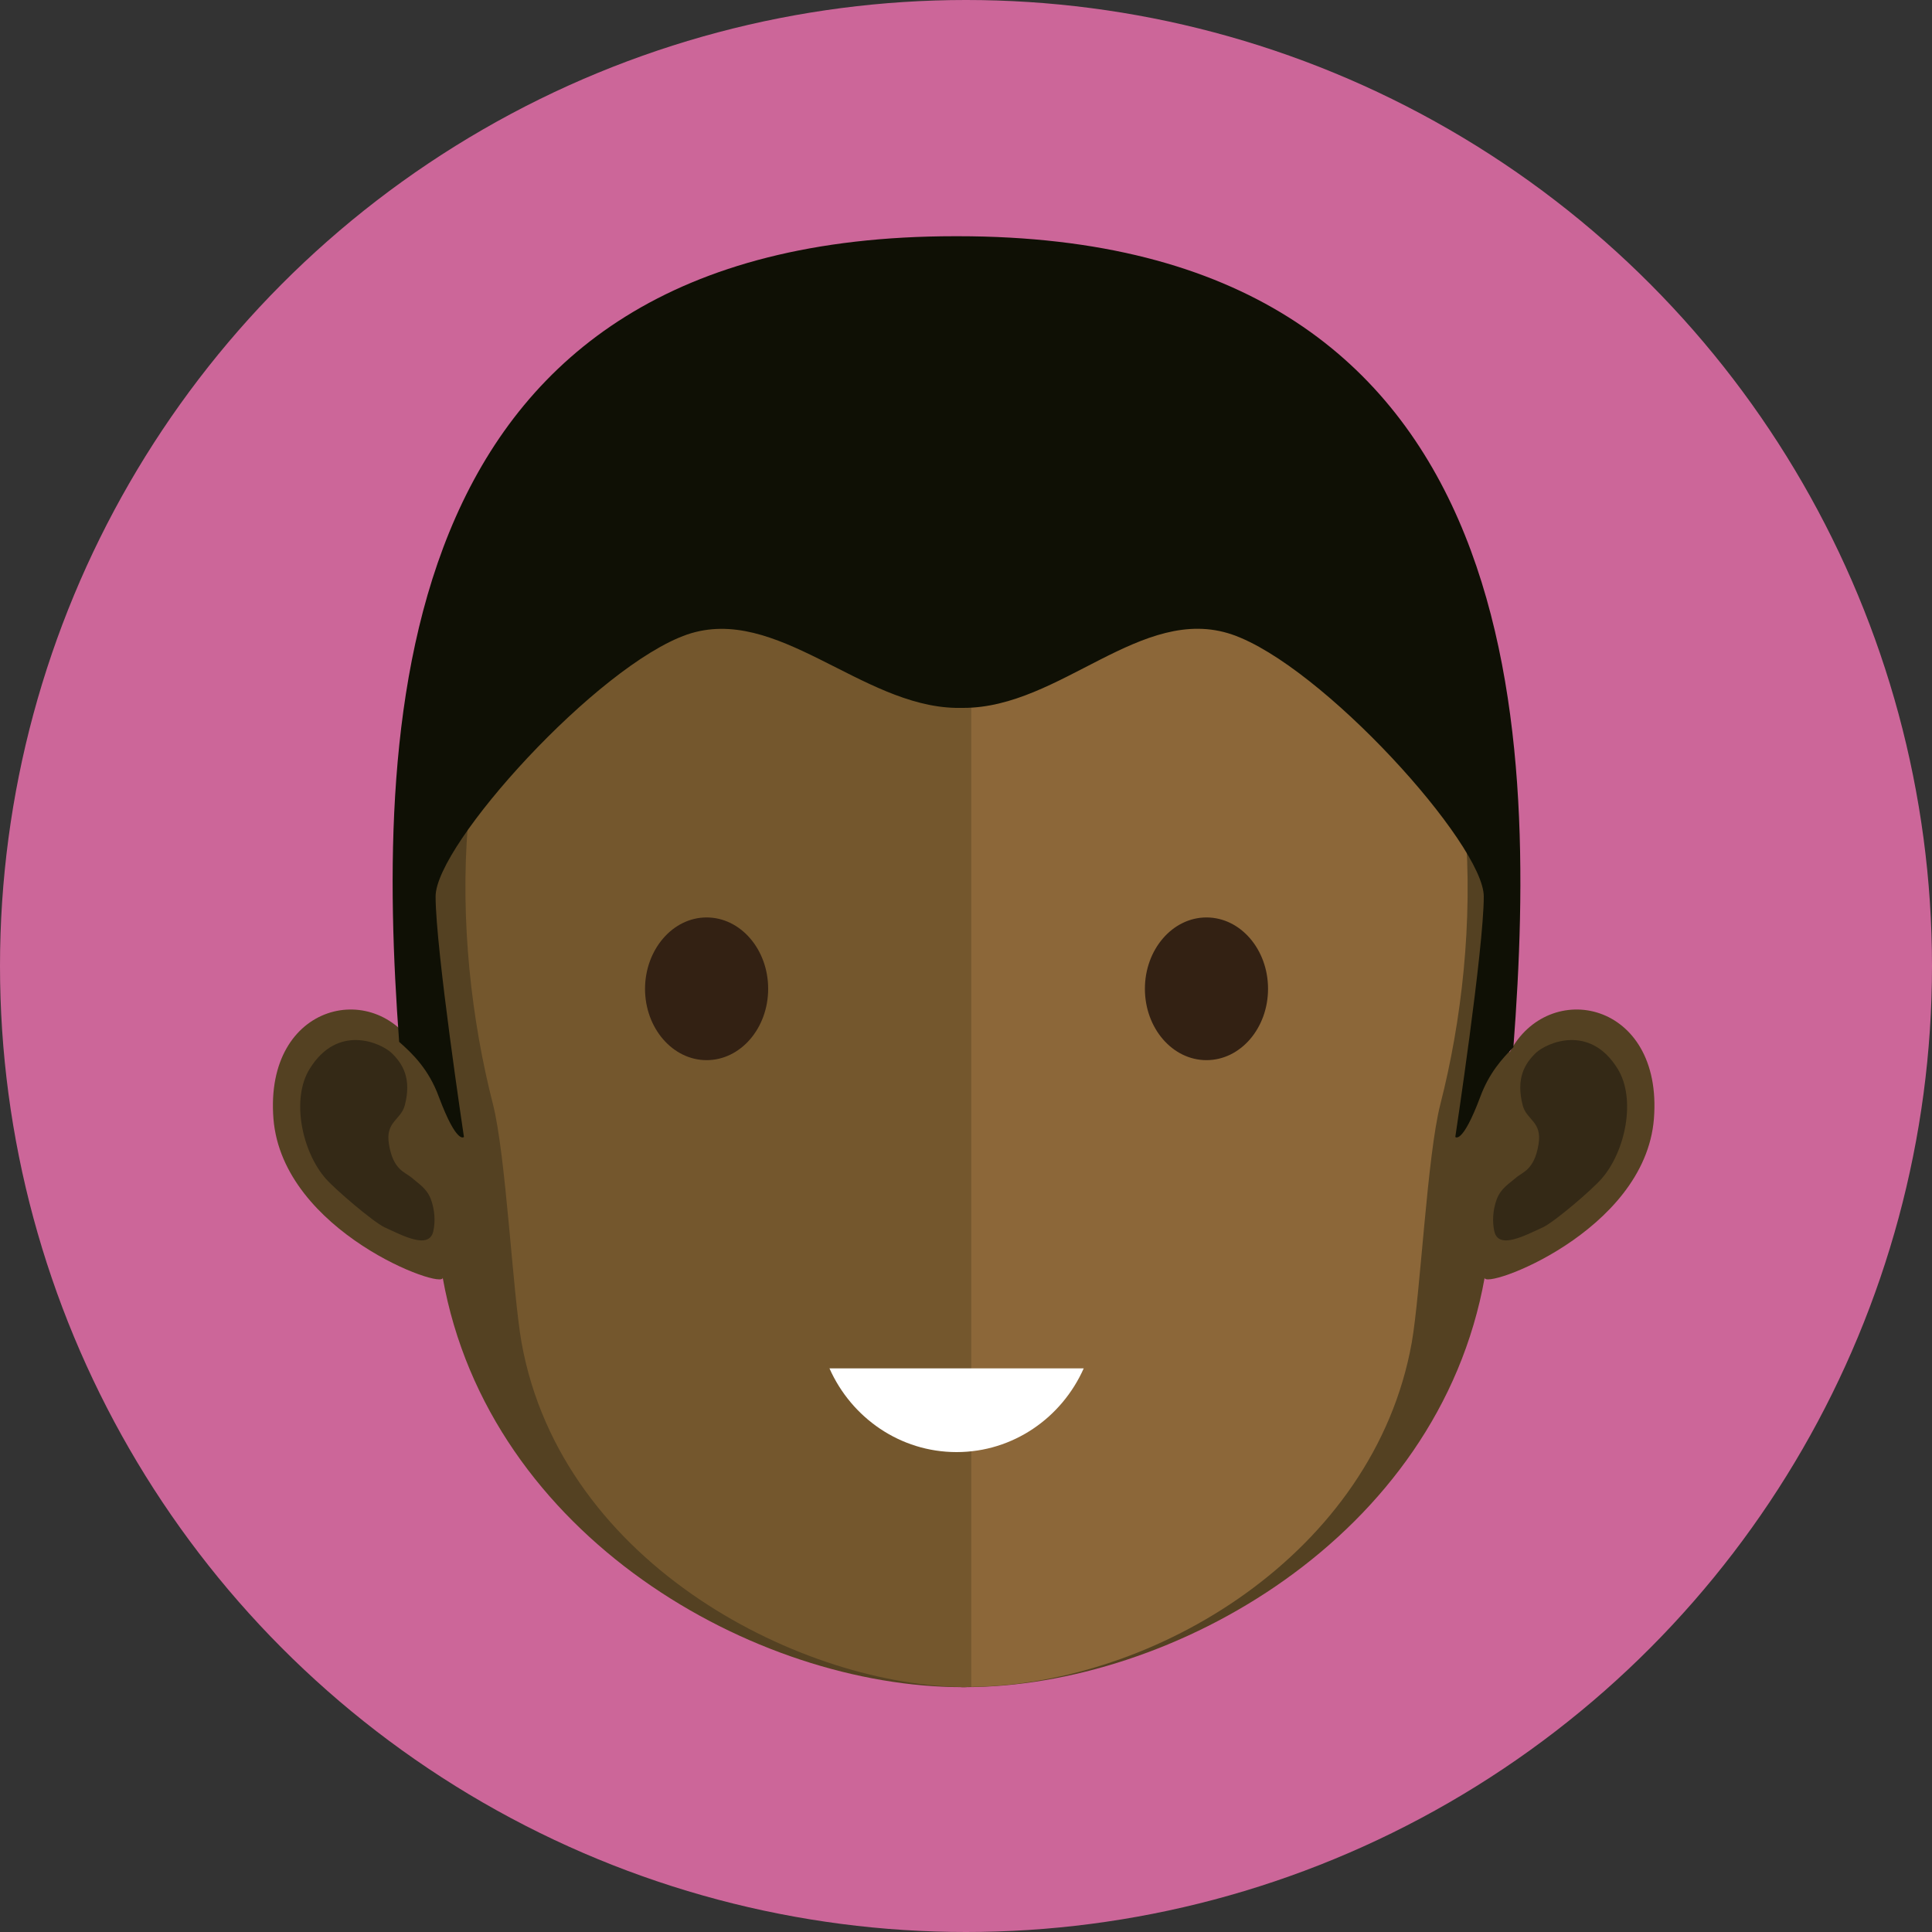 <?xml version="1.0" encoding="utf-8"?>
<!-- Generator: Adobe Illustrator 23.0.1, SVG Export Plug-In . SVG Version: 6.00 Build 0)  -->
<svg version="1.1" xmlns="http://www.w3.org/2000/svg" xmlns:xlink="http://www.w3.org/1999/xlink" x="0px" y="0px"
	 viewBox="0 0 150 150" style="enable-background:new 0 0 150 150;" xml:space="preserve">
<rect x="0" y="0" width="150" height="150" fill="#333333" stroke="none"/>
<style type="text/css">
	.st0{display:none;}
	.st1{display:inline;fill:#6699CC;}
	.st2{display:inline;}
	.st3{opacity:0.7;}
	.st4{fill:#CCAD8B;}
	.st5{fill:#BC9F82;}
	.st6{fill:#D9BF9F;}
	.st7{fill:#DCC5A1;}
	.st8{fill:#EDD9B4;}
	.st9{fill:#B47070;}
	.st10{fill:#C17874;}
	.st11{fill:#111111;}
	.st12{fill:#070707;}
	.st13{fill:#3D321B;}
	.st14{display:inline;fill:#99CC99;}
	.st15{clip-path:url(#SVGID_4_);}
	.st16{fill:#422E14;}
	.st17{fill:#332113;}
	.st18{fill:#CC6699;}
	.st19{fill:#544122;}
	.st20{fill:#342916;}
	.st21{fill:#74572D;}
	.st22{fill:#8C6739;}
	.st23{fill:#0F1005;}
	.st24{fill:#FFFFFF;}
</style>
<g id="Layer_2" class="st0">
</g>
<g id="Layer_1" class="st0">
	<circle class="st1" cx="75" cy="75" r="75"/>
	<g class="st2">
		<g class="st3">
			<g>
				<defs>
					<rect id="SVGID_1_" x="66.92" y="122.95" width="22.02" height="12.97"/>
				</defs>
				<clipPath id="SVGID_2_">
					<use xlink:href="#SVGID_1_"  style="overflow:visible;"/>
				</clipPath>
			</g>
		</g>
		<g>
			<path class="st4" d="M77.84,31.33c-41.48-0.08-41.73,33.15-39.88,54.81c-2.84-5.08-11.26-3.2-10.57,4.95
				c0.67,7.79,12.55,11.33,12.39,10.47c3.4,17.65,22.96,27.45,38.06,28.85c0.11,0.01,0.22,0,0.32,0.01V31.33
				C78.06,31.33,77.95,31.33,77.84,31.33"/>
		</g>
		<g>
			<path class="st5" d="M29.47,87.65c2.09-3.15,5.29-1.79,6.08-1.09c0.84,0.75,1.49,1.75,0.98,3.61c-0.29,1.04-1.46,1.13-1.17,2.72
				c0.32,1.79,1.19,1.91,1.68,2.31c0.49,0.41,1.11,0.72,1.42,1.48c0.3,0.75,0.36,1.55,0.19,2.25c-0.32,1.29-2.3,0.27-3.63-0.31
				c-0.88-0.38-3.66-2.59-4.36-3.35C28.9,93.37,28.08,89.75,29.47,87.65"/>
		</g>
		<g>
			<path class="st6" d="M78.05,31.33c41.49-0.08,41.73,33.15,39.88,54.81c2.85-5.08,11.27-3.2,10.58,4.95
				c-0.67,7.79-12.56,11.33-12.39,10.47c-3.4,17.65-22.95,27.45-38.07,28.85c-0.1,0.01-0.21,0-0.32,0.01V31.33
				C77.84,31.33,77.95,31.33,78.05,31.33"/>
		</g>
		<g>
			<path class="st5" d="M126.72,87.65c-2.08-3.15-5.29-1.79-6.08-1.09c-0.84,0.75-1.49,1.75-0.99,3.61c0.3,1.04,1.46,1.13,1.18,2.72
				c-0.31,1.79-1.19,1.91-1.68,2.31c-0.49,0.41-1.12,0.72-1.42,1.48c-0.3,0.75-0.35,1.55-0.19,2.25c0.32,1.29,2.31,0.27,3.63-0.31
				c0.88-0.38,3.65-2.59,4.35-3.35C127.29,93.37,128.11,89.75,126.72,87.65"/>
		</g>
		<g>
			<path class="st7" d="M77.63,40.73c-13.85,0-24,3.81-30.14,11.32c-8.57,10.5-8.25,26.53-5.08,38.04c0.96,3.51,1.46,13,2.13,16.48
				c2.99,15.56,21.14,23.85,33.09,23.85c0.1,0,0.21-0.01,0.32-0.01V40.74C77.84,40.74,77.74,40.73,77.63,40.73"/>
		</g>
		<g>
			<path class="st8" d="M107.7,52.07c-6.09-7.47-16.12-11.27-29.75-11.33v89.67c13.64-0.14,29.95-9.22,32.76-23.84
				c0.66-3.48,1.16-12.97,2.13-16.47C115.99,78.62,116.3,62.61,107.7,52.07"/>
		</g>
		<g>
			<path class="st9" d="M84.92,116.36c0,0-3.13,3.34-6.99,3.34c-3.85,0-6.81-3.27-6.81-3.27s2.95-0.5,6.81-0.5
				C81.8,115.93,84.92,116.36,84.92,116.36"/>
		</g>
		<g>
			<path class="st10" d="M79.92,114.82c-1.09,0-1.96,0.68-1.99,1.52c-0.02-0.84-0.89-1.52-1.97-1.52c-1.1,0-5.01,1.54-5.01,1.54
				s3.81,0.39,4.92,0.39c1.08,0,2.05,0.43,2.07-0.37c0.02,0.81,0.81,0.5,1.89,0.5c1.1,0,5.1-0.52,5.1-0.52
				S81.01,114.82,79.92,114.82"/>
		</g>
		<g>
			<g>
				<path class="st11" d="M72.21,90.62c0,4.97-7.36,9.91-16.01,10.12c-0.18,0.02-0.39,0.02-0.59,0.02c-0.73,0-1.44-0.02-2.08-0.04
					c-10.49-0.49-11.96-4.74-11.96-9.55c0-5.08-3.07-9.19,15.05-9.19c2.76,0,5.01,0.08,6.88,0.25c2.54,0.2,4.35,0.57,5.64,1.05
					C73.15,84.75,72.21,87.37,72.21,90.62"/>
			</g>
			<g>
				<path class="st11" d="M115.27,91.17c0,5.1-1.67,9.59-14.04,9.59c-0.53,0-1.06-0.01-1.55-0.06c-0.94-0.04-1.84-0.17-2.72-0.34
					c-6.96-1.28-12.34-5.5-12.34-9.74c0-5.08-2.25-8.64,15.59-8.64c2.66,0,4.85,0.08,6.66,0.25c4.85,0.44,7.01,1.42,7.92,2.79
					C115.94,86.66,115.27,88.79,115.27,91.17"/>
			</g>
			<g>
				<path class="st12" d="M75.49,83.58c-1.07-0.17-3.63-0.81-6.25-1.32c-2.3-0.45-4.66-0.77-5.95-0.9
					c-3.14-0.31-11.15-0.54-16.12-0.2c-5.9,0.4-10.41,0.88-10.64,1.22c-0.17,0.24-0.52,3.37-0.04,3.71c0.47,0.34,2.13,1,2.54,2.12
					c0.4,1.11,2.04,9.08,5.69,11.28c6.01,3.58,26.2,3.74,29.68-9.35c0.48-1.79,1.11-2.83,2.2-3.12c0.47-0.14,1.22-0.23,1.95-0.22
					v-3.03C77.57,83.81,76.67,83.77,75.49,83.58 M71.24,91.31c-3.15,10.26-18.36,9.06-22.03,8.25c-1.62-0.35-6.35-1.68-7.1-10.03
					c-0.53-5.8,3.29-6.15,8.69-6.64c4.4-0.4,8.3-0.23,10.95,0.02c2.64,0.23,8.81,1.17,9.41,2.76
					C71.76,87.26,71.92,89.07,71.24,91.31"/>
			</g>
			<g>
				<path class="st12" d="M78.17,83.77v3.03c0.74-0.01,1.46,0.08,1.95,0.22c1.09,0.29,1.72,1.33,2.19,3.12
					c3.49,13.09,23.68,12.93,29.7,9.35c3.64-2.19,5.28-10.17,5.68-11.28c0.41-1.11,2.07-1.77,2.54-2.12
					c0.48-0.34,0.12-3.47-0.04-3.71c-0.22-0.34-4.75-0.83-10.64-1.22c-4.99-0.33-12.98-0.11-16.13,0.2
					c-1.29,0.14-3.65,0.45-5.96,0.9c-2.61,0.51-5.17,1.15-6.24,1.31C80.04,83.77,79.16,83.81,78.17,83.77 M85.58,85.67
					c0.6-1.59,6.77-2.53,9.41-2.76c2.64-0.25,6.55-0.42,10.94-0.02c5.4,0.49,9.23,0.85,8.69,6.64c-0.76,8.35-5.48,9.68-7.1,10.04
					c-3.67,0.8-18.88,2-22.03-8.26C84.8,89.07,84.96,87.27,85.58,85.67"/>
			</g>
		</g>
		<g>
			<path class="st13" d="M122.89,54.12c-0.54-1.71-1.11-3.3-1.68-4.83v-0.66c0-6.46-5.28-14.84-13.69-22.98
				c-8.41-8.14-13.7-6.46-20.66-6.23c0,0-0.02,0.05-0.05,0.13c-3.06-0.71-19.51-4.23-29.28-0.33
				c-10.81,4.31-19.67,11.71-25.91,31.58c-6.25,19.87-1.12,36.14,0.09,43.09c3.84,21.98,22.25,35.9,22.25,35.9
				s-4.65-5.88-6.73-11.73c-1.61-4.55-4.02-12.35-4.02-23.84c0-11.48,10.51-25.71,10.51-25.71s-4.85,8.92-5.8,18.74
				c-0.96,9.81,4.12,17.4,4.12,17.4s-6.44-12.74,3.85-22.26c3.27-3.03,6.01-6.19,8.21-9.07c0,0.01-0.01,0.01-0.01,0.02
				c-2.58,7.52,2.61,13.84,2.61,13.84s-0.1-9.64,5.26-12.92c13.07-7.98,15.16-11.28,16.99-17.71c0.25-0.88,0.39-1.68,0.49-2.47
				l11.95,18.59c0.55,0.8,1.47,2.17,2.53,3.94c3.1,5.15,7.38,13.6,7.38,20.93c0,11.49-2.41,19.3-4.02,23.84
				c-2.07,5.85-6.73,11.73-6.73,11.73s18.41-13.92,22.25-35.91C124,90.27,129.13,73.99,122.89,54.12"/>
		</g>
	</g>
</g>
<g id="Layer_3" class="st0">
	<circle class="st14" cx="75" cy="75" r="75"/>
	<g class="st2">
		<g>
			<g>
				<g>
					<defs>
						<rect id="SVGID_3_" x="66.2" y="123.32" width="22.52" height="13.26"/>
					</defs>
					<clipPath id="SVGID_4_">
						<use xlink:href="#SVGID_3_"  style="overflow:visible;"/>
					</clipPath>
					<g class="st15">
						<path class="st5" d="M88.72,130.44v0.03c-1.01,1.59-4.45,6.12-11.26,6.12h-0.07c-6.46-0.03-10.22-4.72-11.19-6.08
							c0.23-1.38,0.42-2.82,0.57-4.33c0.08-0.9,0.18-1.82,0.26-2.75c3.16,0.81,6.58,1.28,10.25,1.34h0.11
							c3.78-0.06,7.26-0.56,10.5-1.44c0.09,0.91,0.18,1.82,0.25,2.68C88.31,127.58,88.48,129.06,88.72,130.44"/>
					</g>
				</g>
				<g>
					<path class="st6" d="M77.73,24.26c43.05,0,43.31,35.92,41.39,59.41c2.96-5.56,11.69-3.83,10.97,4.93
						c-0.67,8.47-13.03,12.82-12.85,11.85c-3.53,19.35-23.78,30.52-39.5,30.52c-0.1,0-0.21-0.02-0.34-0.02V24.26H77.73"/>
				</g>
				<g>
					<path class="st5" d="M127.35,84.9c-2.14-3.4-5.43-1.94-6.22-1.19c-0.85,0.81-1.53,1.89-1.01,3.9c0.3,1.11,1.49,1.2,1.2,2.92
						c-0.32,1.92-1.22,2.05-1.72,2.49c-0.5,0.42-1.13,0.76-1.45,1.58c-0.31,0.81-0.37,1.68-0.19,2.41c0.33,1.39,2.35,0.29,3.7-0.31
						c0.91-0.41,3.75-2.8,4.46-3.62C127.92,91.07,128.77,87.16,127.35,84.9"/>
				</g>
				<g>
					<path class="st4" d="M77.51,24.26c-43.05,0-43.3,35.92-41.39,59.41c-2.94-5.56-11.68-3.83-10.98,4.93
						c0.7,8.47,13.04,12.82,12.86,11.85c3.53,19.35,23.8,30.52,39.5,30.52c0.11,0,0.23-0.02,0.33-0.02V24.26H77.51"/>
				</g>
				<g>
					<path class="st5" d="M27.95,84.9c2.13-3.4,5.43-1.94,6.22-1.19c0.85,0.81,1.54,1.89,1.01,3.9c-0.3,1.11-1.49,1.2-1.2,2.92
						c0.32,1.92,1.22,2.05,1.73,2.49c0.5,0.42,1.13,0.76,1.45,1.58c0.31,0.81,0.37,1.68,0.19,2.41c-0.33,1.39-2.35,0.29-3.7-0.31
						c-0.9-0.41-3.75-2.8-4.46-3.62C27.37,91.07,26.53,87.16,27.95,84.9"/>
				</g>
				<g>
					<path class="st7" d="M77.15,34.38c-14.17,0-24.53,4.11-30.83,12.2c-8.76,11.3-8.43,28.57-5.19,40.96
						c0.98,3.79,1.49,14,2.18,17.75c3.06,16.75,21.61,25.69,33.84,25.69h0.32V34.39C77.37,34.39,77.25,34.38,77.15,34.38"/>
				</g>
				<g>
					<path class="st8" d="M107.89,46.6c-6.22-8.05-16.47-12.13-30.43-12.21v96.57c13.97-0.14,30.64-9.93,33.51-25.67
						c0.68-3.75,1.19-13.95,2.18-17.75C116.37,75.18,116.69,57.93,107.89,46.6"/>
				</g>
				<g>
					<path class="st16" d="M129.59,91.01c-2.1-15.07,1.5-26.8-1.3-38.56c-2.8-11.77-3.55-12.92-8.22-19.31
						c-4.65-6.39-9.13-11.54-21.73-15.78c-12.57-4.24-15.25-2.79-20.06-2.73c-7.67,0.1-12.57,3.7-12.57,3.7s-0.71-2.65,0.45-6.23
						c1.17-3.58,2.12-5.28,2.12-5.28s-3.07,4.7-3.73,5.89c-2.73,4.85-1.87,6.79-1.87,6.79c-2.56-1.42-13.52-5.77-13.52-5.77
						s3.73,2.3,4.18,4.35c0.47,2.04-24.73,11.61-28.24,37.7c-1.26,9.48-0.88,16.86,0.1,22.45c0.74,2.59,3.59,10.82,11.49,18.55
						c0.41-3.53,0.21-6.06,0.79-9.06c0.15-0.81,0.3-1.85,0.44-3.01c0.36,1.96,0.96,3.99,1.91,6.01c1.48,3.17,3.39,5.39,3.39,5.39
						s-2.94-6.59-2.38-13.54c0.38-4.36,3-5.04,8.83-21.03c0.44-1.2,0.75-2.58,0.96-4.03c0.3,0.83,0.65,1.6,1.09,2.27
						c4.39,6.71,10.76,8.93,10.76,8.93s-6.96-5.35-7.04-14.82c-0.05-5.12,1.87-9.2,1.87-9.2s-1.79,10.66,14.35,17.05
						c4.66,1.85,8.26,0.61,8.26,0.61s-6.71-3.94-6.76-10.75c0,0,10.16,13.07,28.67,17.39c7.15,1.67,12.01,1.2,12.01,1.2
						s0.75-1.54,0.52,5.67c-0.24,7.22-1.49,10.3-3.2,12.79c-0.69,1-2.82,2.87-2.82,2.87s5.36-1.98,8.72-8.77
						c1.69-3.44,3.01-5.18,2.92-7.21c0.16,2.52-0.83,6.35-1.36,14.45c-1.01,15.18-6.3,21.79-6.3,21.79s3.86-2.14,7.05-8.44
						c0.33-0.67,0.66-1.37,0.98-2.14c0.16-0.38,0.33-0.76,0.47-1.17h0.01c0.94-2.41,1.84-11.67,2.63-15.14c0,0,1.83,8.8,2.76,13.45
						c0.95-1.27,1.93-3.02,2.82-5.45C129.05,92.89,131.23,102.86,129.59,91.01"/>
				</g>
			</g>
			<g>
				<g>
					<g>
						<path class="st17" d="M58.85,77.31c2.58,0,4.68,2.38,4.68,5.32c0,2.94-2.09,5.31-4.68,5.31c-2.58,0-4.68-2.38-4.68-5.31
							C54.17,79.69,56.26,77.31,58.85,77.31z"/>
					</g>
					<g>
						<path class="st17" d="M96.84,77.31c2.58,0,4.68,2.38,4.68,5.32c0,2.94-2.09,5.31-4.68,5.31c-2.59,0-4.68-2.38-4.68-5.31
							C92.16,79.69,94.25,77.31,96.84,77.31z"/>
					</g>
				</g>
			</g>
			<g>
				<g>
					<g>
						<path class="st11" d="M73.12,73.71c-7.31-8.91-34.87-2.59-34.91-2.59c0.51,2.01,0.95,4,1.34,5.96
							c2.05,0.21,2.17,4.81,2.37,6.49c0.99,8.13,6.43,14.11,17.87,13.83c11.47-0.6,14.16-8.9,14.62-14.12
							C74.94,77.57,73.12,73.72,73.12,73.71z M71.81,83.69c-0.59,7.28-5.06,11.54-12.29,11.89c-0.73,0.03-1.44,0.04-2.12,0.02
							c-11.39-0.02-13.34-9.99-13.57-16.3c-0.14-3.61,2.43-6.7,6.07-7.06c2.09-0.21,4.44-0.21,7.16-0.21
							c8.51,0,12.22,2.03,13.2,3.66C70.85,76.67,72.15,79.73,71.81,83.69z"/>
					</g>
					<g>
						<path class="st11" d="M81.19,83.27c0.47,5.22,3.15,13.52,14.63,14.12c11.44,0.29,16.88-5.7,17.87-13.83
							c0.21-1.69,0.33-6.28,2.37-6.49c0.4-1.97,0.84-3.95,1.34-5.96c-0.03,0-27.59-6.32-34.9,2.59
							C82.5,73.72,80.68,77.57,81.19,83.27z M85.35,75.7c0.98-1.63,4.69-3.66,13.2-3.66c2.72,0,5.07,0,7.17,0.21
							c3.64,0.35,6.21,3.44,6.07,7.06c-0.23,6.3-2.17,16.28-13.57,16.3c-0.67,0.02-1.39,0.02-2.12-0.02
							c-7.23-0.35-11.7-4.62-12.29-11.89C83.47,79.73,84.77,76.66,85.35,75.7z"/>
					</g>
				</g>
				<g>
					<path class="st11" d="M82.76,80.71c0-0.01-1.87-1.48-5.14-1.47c-3.06-0.01-4.75,1.46-4.75,1.47c-0.5-1.38-1-2.77-1.5-4.14
						c4.3,0,8.59,0,12.89,0C83.75,77.95,83.25,79.33,82.76,80.71z"/>
				</g>
			</g>
			<g>
				<path class="st16" d="M77.61,108.25c-0.43,5.5-10.99,5-16.5,5c2.75-2.47,9.93-8.05,15.43-8.05
					C76.54,105.19,77.68,107.45,77.61,108.25"/>
			</g>
			<g>
				<path class="st16" d="M76.83,108.25c0.44,5.5,11,5,16.5,5c-2.74-2.47-9.92-8.05-15.43-8.05
					C77.9,105.19,76.77,107.45,76.83,108.25"/>
			</g>
			<g>
				<path class="st16" d="M115.64,95.89c-1.57,2.62-5.56,3.12-8.63,6.81c-3.05,3.68-17.13,9.94-17.13,9.94s-0.29,5.44-8.71,5.48
					c-1.54,0-2.64-2.33-3.86-2.26c-0.02,0-0.03,0-0.03,0c0,0-0.02,0-0.04,0c-1.23-0.07-2.31,2.26-3.86,2.26
					c-8.42-0.03-8.71-5.48-8.71-5.48s-14.09-6.26-17.15-9.94c-3.06-3.69-7.06-4.19-8.62-6.81c-1.19-1.99,2,9.49,3.1,11.95
					c1.1,2.46,3.48,10.65,6.29,14.96c2.8,4.3,4.08,4.51,5.1,5.53c1.02,1.02,0-4.92,0-4.92s3.82,5.94,5.35,7.38
					c1.53,1.44,10.72,6.96,16.83,8.81c0.47,0.15,0.89,0.24,1.31,0.34v0.11c0.07-0.01,0.15-0.04,0.22-0.06
					c0.04,0.01,0.08,0.03,0.13,0.03v0.03c0.02,0,0.03,0,0.05-0.01c0.01,0.01,0.03,0.01,0.04,0.01v-0.03
					c0.04-0.01,0.09-0.02,0.12-0.03c0.08,0.02,0.16,0.05,0.23,0.06v-0.11c0.43-0.11,0.84-0.2,1.32-0.34
					c6.11-1.85,15.31-7.37,16.83-8.81c1.52-1.44,5.35-7.38,5.35-7.38s-1.02,5.94,0,4.92c1.02-1.02,2.29-1.23,5.1-5.53
					c2.8-4.3,5.18-12.5,6.29-14.96C113.64,105.38,116.83,93.91,115.64,95.89"/>
			</g>
		</g>
	</g>
</g>
<g id="Layer_3_copy">
	<circle class="st18" cx="75" cy="75" r="75"/>
	<g>
		<g>
			<g>
				<g>
					<path class="st19" d="M74.71,19.8c-43.97,0-44.23,37.43-42.27,61.92c-3.02-5.81-11.93-4.01-11.21,5.14
						c0.71,8.81,13.32,13.35,13.14,12.33c3.6,20.16,24.3,31.8,40.34,31.8h0.33V19.8H74.71"/>
				</g>
				<g>
					<path class="st20" d="M24.04,82.99c2.18-3.54,5.53-2.02,6.36-1.24c0.87,0.84,1.57,1.98,1.03,4.06
						c-0.31,1.17-1.53,1.25-1.23,3.04c0.33,2,1.24,2.14,1.77,2.59c0.51,0.45,1.16,0.82,1.48,1.66c0.31,0.84,0.36,1.74,0.19,2.5
						c-0.33,1.45-2.41,0.31-3.8-0.32c-0.9-0.44-3.8-2.92-4.55-3.77C23.44,89.4,22.59,85.33,24.04,82.99"/>
				</g>
				<g>
					<path class="st19" d="M74.93,19.8c43.97,0,44.22,37.43,42.27,61.92c3.01-5.81,11.93-4.01,11.21,5.14
						c-0.7,8.81-13.31,13.35-13.14,12.33c-3.6,20.16-24.29,31.8-40.34,31.8h-0.33V19.8H74.93"/>
				</g>
				<g>
					<path class="st20" d="M125.6,82.99c-2.17-3.54-5.53-2.02-6.36-1.24c-0.87,0.84-1.55,1.98-1.02,4.06
						c0.3,1.17,1.53,1.25,1.23,3.04c-0.33,2-1.24,2.14-1.75,2.59c-0.52,0.45-1.17,0.82-1.49,1.66c-0.31,0.84-0.36,1.74-0.19,2.5
						c0.33,1.45,2.4,0.31,3.79-0.32c0.91-0.44,3.81-2.92,4.54-3.77C126.2,89.4,127.04,85.33,125.6,82.99"/>
				</g>
				<g>
					<path class="st21" d="M75.06,30.35c-14.49,0-25.06,4.26-31.48,12.7c-8.95,11.77-8.61,29.77-5.31,42.67
						c1.01,3.95,1.53,14.59,2.22,18.5c3.13,17.46,22.08,26.76,34.57,26.76c0.1,0,0.22-0.02,0.33-0.02V30.35H75.06"/>
				</g>
				<g>
					<path class="st22" d="M106.45,43.07c-6.36-8.38-16.82-12.64-31.06-12.72v100.62c14.26-0.15,31.29-10.35,34.22-26.74
						c0.68-3.91,1.2-14.54,2.22-18.5C115.12,72.85,115.44,54.89,106.45,43.07"/>
				</g>
				<g>
					<path class="st23" d="M117.5,81.31c-0.89,0.9-1.9,2.02-2.58,3.87c-1.4,3.73-1.93,3.09-1.93,3.09s2.21-14.61,2.21-18.67
						c0-4.04-12.55-17.94-19.55-20.34c-7.02-2.39-13.32,5.7-20.85,5.7h-0.59c-7.38-0.15-13.93-8.05-20.85-5.7
						c-6.98,2.41-19.54,16.31-19.54,20.34c0,4.06,2.2,18.67,2.2,18.67s-0.54,0.64-1.94-3.09c-0.79-2.18-2.08-3.4-3.09-4.29
						c-1.86-25.29-0.8-62.55,43.15-62.55h0.23C118.57,18.34,119.42,56.02,117.5,81.31"/>
				</g>
			</g>
			<g>
				<g>
					<g>
						<path class="st17" d="M54.86,71.23c2.64,0,4.78,2.48,4.78,5.54c0,3.06-2.14,5.54-4.78,5.54c-2.63,0-4.78-2.48-4.78-5.54
							C50.09,73.72,52.23,71.23,54.86,71.23z"/>
					</g>
					<g>
						<path class="st17" d="M93.67,71.23c2.64,0,4.78,2.48,4.78,5.54c0,3.06-2.14,5.54-4.78,5.54c-2.64,0-4.78-2.48-4.78-5.54
							C88.89,73.72,91.03,71.23,93.67,71.23z"/>
					</g>
				</g>
				<g>
					<g>
						<path class="st24" d="M64.4,106.24c1.7,3.83,5.48,6.5,9.87,6.5c4.39,0,8.17-2.67,9.87-6.5H64.4z"/>
					</g>
				</g>
			</g>
		</g>
	</g>
</g>
</svg>
